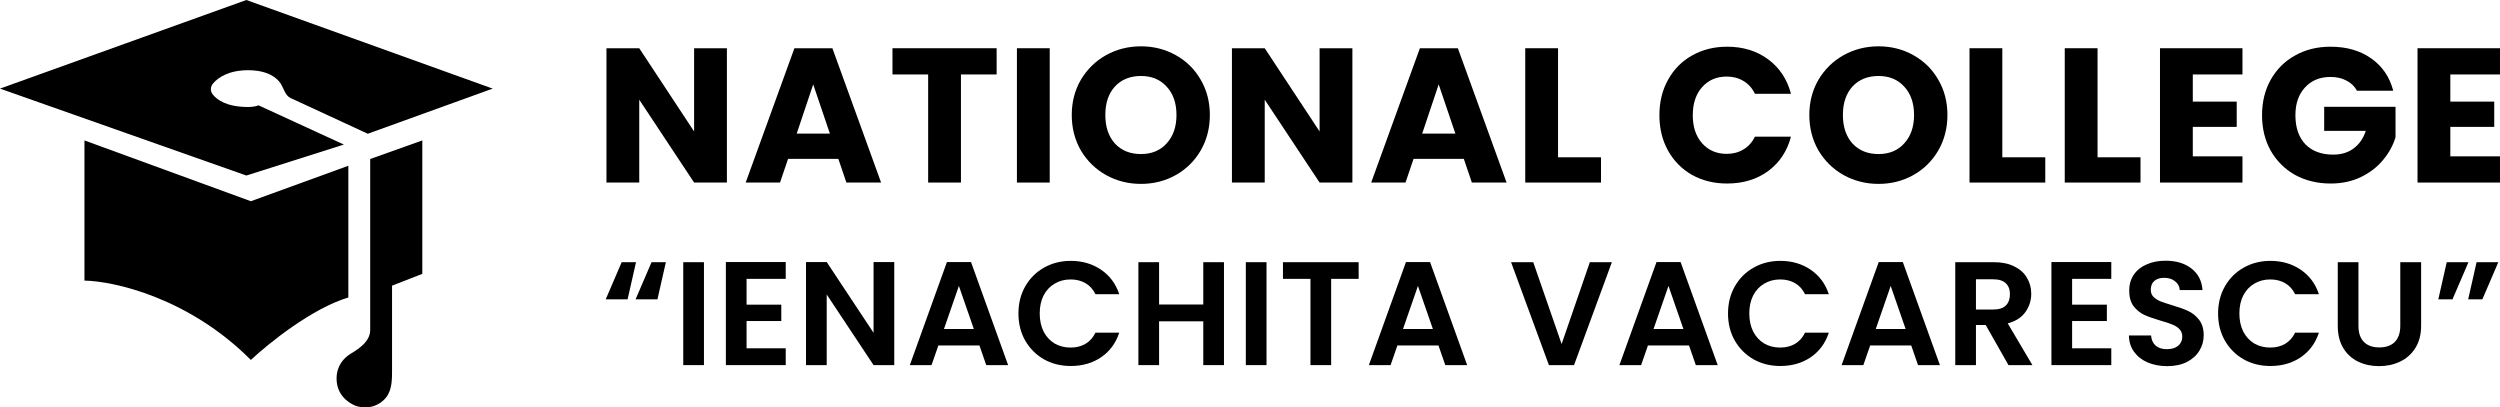 <svg width="221" height="36" viewBox="0 0 221 36" fill="none" xmlns="http://www.w3.org/2000/svg">
<path d="M64.258 16.138H61.359L56.51 8.814V16.138H53.611V4.264H56.51L61.359 11.622V4.264H64.258V16.138Z" fill="black"/>
<path d="M74.109 14.041H69.666L68.954 16.138H65.919L70.226 4.264H73.583L77.889 16.138H74.821L74.109 14.041ZM73.362 11.808L71.887 7.461L70.429 11.808H73.362Z" fill="black"/>
<path d="M88.102 4.264V6.582H84.948V16.138H82.049V6.582H78.895V4.264H88.102Z" fill="black"/>
<path d="M92.795 4.264V16.138H89.896V4.264H92.795Z" fill="black"/>
<path d="M100.864 16.256C99.745 16.256 98.717 15.997 97.778 15.478C96.852 14.96 96.111 14.238 95.557 13.313C95.015 12.377 94.743 11.329 94.743 10.167C94.743 9.006 95.015 7.963 95.557 7.038C96.111 6.114 96.852 5.392 97.778 4.873C98.717 4.355 99.745 4.095 100.864 4.095C101.983 4.095 103.006 4.355 103.933 4.873C104.871 5.392 105.606 6.114 106.137 7.038C106.68 7.963 106.951 9.006 106.951 10.167C106.951 11.329 106.68 12.377 106.137 13.313C105.595 14.238 104.86 14.96 103.933 15.478C103.006 15.997 101.983 16.256 100.864 16.256ZM100.864 13.618C101.814 13.618 102.571 13.302 103.136 12.671C103.713 12.039 104.001 11.205 104.001 10.167C104.001 9.119 103.713 8.284 103.136 7.664C102.571 7.033 101.814 6.717 100.864 6.717C99.903 6.717 99.135 7.027 98.558 7.647C97.993 8.267 97.711 9.107 97.711 10.167C97.711 11.216 97.993 12.056 98.558 12.688C99.135 13.308 99.903 13.618 100.864 13.618Z" fill="black"/>
<path d="M119.551 16.138H116.652L111.802 8.814V16.138H108.903V4.264H111.802L116.652 11.622V4.264H119.551V16.138Z" fill="black"/>
<path d="M129.401 14.041H124.959L124.247 16.138H121.212L125.518 4.264H128.875L133.182 16.138H130.113L129.401 14.041ZM128.655 11.808L127.18 7.461L125.722 11.808H128.655Z" fill="black"/>
<path d="M137.731 13.905H141.529V16.138H134.832V4.264H137.731V13.905Z" fill="black"/>
<path d="M146.691 10.184C146.691 9.012 146.946 7.969 147.454 7.055C147.963 6.131 148.669 5.415 149.574 4.907C150.489 4.388 151.523 4.129 152.676 4.129C154.089 4.129 155.299 4.501 156.305 5.245C157.311 5.99 157.983 7.004 158.322 8.29H155.135C154.897 7.794 154.558 7.416 154.118 7.157C153.688 6.897 153.196 6.768 152.642 6.768C151.749 6.768 151.026 7.078 150.472 7.698C149.918 8.318 149.641 9.147 149.641 10.184C149.641 11.222 149.918 12.05 150.472 12.671C151.026 13.291 151.749 13.601 152.642 13.601C153.196 13.601 153.688 13.471 154.118 13.212C154.558 12.953 154.897 12.575 155.135 12.079H158.322C157.983 13.364 157.311 14.379 156.305 15.123C155.299 15.856 154.089 16.223 152.676 16.223C151.523 16.223 150.489 15.969 149.574 15.461C148.669 14.943 147.963 14.227 147.454 13.313C146.946 12.4 146.691 11.357 146.691 10.184Z" fill="black"/>
<path d="M166.066 16.256C164.947 16.256 163.918 15.997 162.98 15.478C162.053 14.96 161.313 14.238 160.759 13.313C160.217 12.377 159.945 11.329 159.945 10.167C159.945 9.006 160.217 7.963 160.759 7.038C161.313 6.114 162.053 5.392 162.98 4.873C163.918 4.355 164.947 4.095 166.066 4.095C167.185 4.095 168.208 4.355 169.135 4.873C170.073 5.392 170.808 6.114 171.339 7.038C171.882 7.963 172.153 9.006 172.153 10.167C172.153 11.329 171.882 12.377 171.339 13.313C170.796 14.238 170.062 14.96 169.135 15.478C168.208 15.997 167.185 16.256 166.066 16.256ZM166.066 13.618C167.015 13.618 167.773 13.302 168.338 12.671C168.914 12.039 169.203 11.205 169.203 10.167C169.203 9.119 168.914 8.284 168.338 7.664C167.773 7.033 167.015 6.717 166.066 6.717C165.105 6.717 164.337 7.027 163.76 7.647C163.195 8.267 162.912 9.107 162.912 10.167C162.912 11.216 163.195 12.056 163.76 12.688C164.337 13.308 165.105 13.618 166.066 13.618Z" fill="black"/>
<path d="M177.004 13.905H180.802V16.138H174.105V4.264H177.004V13.905Z" fill="black"/>
<path d="M185.423 13.905H189.221V16.138H182.524V4.264H185.423V13.905Z" fill="black"/>
<path d="M193.843 6.582V8.983H197.725V11.216H193.843V13.821H198.234V16.138H190.943V4.264H198.234V6.582H193.843Z" fill="black"/>
<path d="M208.356 8.019C208.142 7.625 207.831 7.326 207.424 7.123C207.028 6.909 206.559 6.802 206.017 6.802C205.078 6.802 204.327 7.112 203.762 7.732C203.196 8.341 202.914 9.158 202.914 10.184C202.914 11.278 203.208 12.135 203.795 12.755C204.395 13.364 205.214 13.668 206.254 13.668C206.966 13.668 207.565 13.488 208.051 13.127C208.549 12.766 208.91 12.248 209.136 11.571H205.457V9.44H211.764V12.129C211.55 12.851 211.182 13.522 210.662 14.142C210.154 14.762 209.504 15.264 208.712 15.647C207.921 16.031 207.028 16.223 206.034 16.223C204.858 16.223 203.807 15.969 202.88 15.461C201.964 14.943 201.247 14.227 200.727 13.313C200.218 12.4 199.964 11.357 199.964 10.184C199.964 9.012 200.218 7.969 200.727 7.055C201.247 6.131 201.964 5.415 202.88 4.907C203.795 4.388 204.841 4.129 206.017 4.129C207.441 4.129 208.639 4.473 209.611 5.161C210.594 5.849 211.244 6.802 211.561 8.019H208.356Z" fill="black"/>
<path d="M216.609 6.582V8.983H220.491V11.216H216.609V13.821H221V16.138H213.709V4.264H221V6.582H216.609Z" fill="black"/>
<path d="M55.479 26.462H53.545L54.956 23.178H56.224L55.479 26.462ZM58.118 26.462H56.185L57.596 23.178H58.863L58.118 26.462Z" fill="black"/>
<path d="M62.229 23.178V32.276H60.399V23.178H62.229Z" fill="black"/>
<path d="M65.996 24.651V26.932H69.066V28.379H65.996V30.79H69.458V32.276H64.167V23.165H69.458V24.651H65.996Z" fill="black"/>
<path d="M79.052 32.276H77.223L73.081 26.032V32.276H71.251V23.165H73.081L77.223 29.421V23.165H79.052V32.276Z" fill="black"/>
<path d="M86.583 30.542H82.95L82.349 32.276H80.428L83.708 23.165H85.838L89.118 32.276H87.184L86.583 30.542ZM86.086 29.082L84.766 25.276L83.447 29.082H86.086Z" fill="black"/>
<path d="M90.03 27.714C90.03 26.819 90.23 26.019 90.631 25.315C91.04 24.603 91.593 24.051 92.29 23.66C92.996 23.26 93.784 23.061 94.655 23.061C95.674 23.061 96.567 23.321 97.334 23.843C98.1 24.364 98.636 25.085 98.941 26.006H96.837C96.628 25.572 96.332 25.246 95.949 25.029C95.574 24.811 95.139 24.703 94.642 24.703C94.111 24.703 93.636 24.829 93.218 25.081C92.808 25.324 92.486 25.672 92.251 26.124C92.025 26.575 91.911 27.105 91.911 27.714C91.911 28.313 92.025 28.843 92.251 29.304C92.486 29.756 92.808 30.108 93.218 30.36C93.636 30.603 94.111 30.725 94.642 30.725C95.139 30.725 95.574 30.616 95.949 30.399C96.332 30.173 96.628 29.843 96.837 29.408H98.941C98.636 30.338 98.1 31.064 97.334 31.585C96.576 32.098 95.683 32.354 94.655 32.354C93.784 32.354 92.996 32.159 92.29 31.767C91.593 31.368 91.04 30.816 90.631 30.112C90.23 29.408 90.03 28.609 90.03 27.714Z" fill="black"/>
<path d="M108.199 23.178V32.276H106.37V28.405H102.463V32.276H100.634V23.178H102.463V26.919H106.37V23.178H108.199Z" fill="black"/>
<path d="M111.96 23.178V32.276H110.131V23.178H111.96Z" fill="black"/>
<path d="M120.104 23.178V24.651H117.674V32.276H115.845V24.651H113.414V23.178H120.104Z" fill="black"/>
<path d="M127.162 30.542H123.53L122.928 32.276H121.008L124.287 23.165H126.417L129.697 32.276H127.763L127.162 30.542ZM126.665 29.082L125.346 25.276L124.026 29.082H126.665Z" fill="black"/>
<path d="M142.49 23.178L139.145 32.276H136.924L133.579 23.178H135.539L138.047 30.412L140.543 23.178H142.49Z" fill="black"/>
<path d="M149.31 30.542H145.677L145.076 32.276H143.156L146.435 23.165H148.565L151.845 32.276H149.911L149.31 30.542ZM148.813 29.082L147.493 25.276L146.174 29.082H148.813Z" fill="black"/>
<path d="M152.757 27.714C152.757 26.819 152.957 26.019 153.358 25.315C153.767 24.603 154.32 24.051 155.017 23.66C155.723 23.26 156.511 23.061 157.382 23.061C158.401 23.061 159.294 23.321 160.061 23.843C160.827 24.364 161.363 25.085 161.668 26.006H159.564C159.355 25.572 159.059 25.246 158.676 25.029C158.301 24.811 157.866 24.703 157.369 24.703C156.838 24.703 156.363 24.829 155.945 25.081C155.536 25.324 155.213 25.672 154.978 26.124C154.752 26.575 154.638 27.105 154.638 27.714C154.638 28.313 154.752 28.843 154.978 29.304C155.213 29.756 155.536 30.108 155.945 30.36C156.363 30.603 156.838 30.725 157.369 30.725C157.866 30.725 158.301 30.616 158.676 30.399C159.059 30.173 159.355 29.843 159.564 29.408H161.668C161.363 30.338 160.827 31.064 160.061 31.585C159.303 32.098 158.41 32.354 157.382 32.354C156.511 32.354 155.723 32.159 155.017 31.767C154.32 31.368 153.767 30.816 153.358 30.112C152.957 29.408 152.757 28.609 152.757 27.714Z" fill="black"/>
<path d="M168.953 30.542H165.321L164.72 32.276H162.799L166.079 23.165H168.209L171.488 32.276H169.554L168.953 30.542ZM168.457 29.082L167.137 25.276L165.818 29.082H168.457Z" fill="black"/>
<path d="M177.549 32.276L175.536 28.73H174.674V32.276H172.845V23.178H176.268C176.974 23.178 177.575 23.304 178.071 23.556C178.568 23.799 178.938 24.134 179.182 24.559C179.435 24.977 179.561 25.446 179.561 25.967C179.561 26.567 179.387 27.11 179.038 27.596C178.69 28.074 178.171 28.405 177.483 28.587L179.665 32.276H177.549ZM174.674 27.362H176.203C176.699 27.362 177.07 27.245 177.313 27.01C177.557 26.767 177.679 26.432 177.679 26.006C177.679 25.589 177.557 25.268 177.313 25.042C177.07 24.807 176.699 24.69 176.203 24.69H174.674V27.362Z" fill="black"/>
<path d="M183.175 24.651V26.932H186.246V28.379H183.175V30.79H186.638V32.276H181.346V23.165H186.638V24.651H183.175Z" fill="black"/>
<path d="M191.58 32.367C190.944 32.367 190.369 32.258 189.855 32.041C189.35 31.824 188.949 31.511 188.653 31.103C188.357 30.694 188.204 30.212 188.196 29.656H190.156C190.182 30.03 190.312 30.325 190.548 30.542C190.792 30.759 191.123 30.868 191.541 30.868C191.967 30.868 192.303 30.768 192.547 30.568C192.791 30.36 192.913 30.09 192.913 29.76C192.913 29.491 192.83 29.269 192.664 29.095C192.499 28.922 192.29 28.787 192.037 28.691C191.793 28.587 191.454 28.474 191.018 28.352C190.426 28.179 189.942 28.009 189.568 27.844C189.202 27.67 188.884 27.414 188.614 27.075C188.352 26.727 188.222 26.267 188.222 25.693C188.222 25.155 188.357 24.685 188.627 24.286C188.897 23.886 189.276 23.582 189.764 23.373C190.251 23.156 190.809 23.047 191.436 23.047C192.377 23.047 193.139 23.278 193.723 23.738C194.315 24.19 194.642 24.825 194.703 25.641H192.69C192.673 25.328 192.538 25.072 192.285 24.872C192.042 24.664 191.715 24.559 191.305 24.559C190.948 24.559 190.661 24.651 190.443 24.833C190.234 25.016 190.129 25.281 190.129 25.628C190.129 25.872 190.208 26.076 190.365 26.241C190.53 26.397 190.731 26.528 190.966 26.632C191.21 26.727 191.549 26.84 191.985 26.971C192.577 27.145 193.061 27.318 193.435 27.492C193.81 27.666 194.132 27.927 194.402 28.274C194.672 28.622 194.807 29.078 194.807 29.643C194.807 30.13 194.681 30.581 194.428 30.998C194.176 31.416 193.805 31.75 193.318 32.002C192.83 32.245 192.251 32.367 191.58 32.367Z" fill="black"/>
<path d="M196.079 27.714C196.079 26.819 196.28 26.019 196.681 25.315C197.09 24.603 197.643 24.051 198.34 23.66C199.046 23.26 199.834 23.061 200.705 23.061C201.724 23.061 202.617 23.321 203.384 23.843C204.15 24.364 204.686 25.085 204.991 26.006H202.887C202.678 25.572 202.382 25.246 201.998 25.029C201.624 24.811 201.188 24.703 200.692 24.703C200.161 24.703 199.686 24.829 199.268 25.081C198.858 25.324 198.536 25.672 198.301 26.124C198.074 26.575 197.961 27.105 197.961 27.714C197.961 28.313 198.074 28.843 198.301 29.304C198.536 29.756 198.858 30.108 199.268 30.36C199.686 30.603 200.161 30.725 200.692 30.725C201.188 30.725 201.624 30.616 201.998 30.399C202.382 30.173 202.678 29.843 202.887 29.408H204.991C204.686 30.338 204.15 31.064 203.384 31.585C202.626 32.098 201.733 32.354 200.705 32.354C199.834 32.354 199.046 32.159 198.34 31.767C197.643 31.368 197.09 30.816 196.681 30.112C196.28 29.408 196.079 28.609 196.079 27.714Z" fill="black"/>
<path d="M208.487 23.178V28.809C208.487 29.426 208.648 29.899 208.97 30.229C209.293 30.551 209.746 30.712 210.329 30.712C210.922 30.712 211.379 30.551 211.701 30.229C212.023 29.899 212.185 29.426 212.185 28.809V23.178H214.027V28.796C214.027 29.569 213.857 30.225 213.517 30.764C213.186 31.294 212.738 31.694 212.172 31.963C211.614 32.232 210.991 32.367 210.303 32.367C209.624 32.367 209.005 32.232 208.448 31.963C207.899 31.694 207.463 31.294 207.141 30.764C206.819 30.225 206.658 29.569 206.658 28.796V23.178H208.487Z" fill="black"/>
<path d="M216.291 23.178H218.212L216.8 26.462H215.546L216.291 23.178ZM218.93 23.178H220.851L219.44 26.462H218.186L218.93 23.178Z" fill="black"/>
<path d="M21.777 0L0 7.833L21.777 15.517L30.397 12.779L22.851 9.31C22.605 9.429 22.135 9.458 21.93 9.458C20.076 9.458 19.156 8.839 18.773 8.303C18.574 8.025 18.609 7.653 18.826 7.389C19.273 6.847 20.233 6.207 21.93 6.207C23.638 6.207 24.477 6.855 24.818 7.399V7.399C25.083 7.823 25.224 8.451 25.677 8.661L32.512 11.823L43.554 7.833L21.777 0Z" fill="black"/>
<path d="M22.176 31.82C16.708 26.327 10.091 24.854 7.466 24.804V12.414L22.176 17.788L30.794 14.653V26.297C27.585 27.252 23.712 30.377 22.176 31.82Z" fill="black"/>
<path d="M37.332 24.207L34.657 25.252V32.588C34.657 33.467 34.68 34.419 34.145 35.117C33.843 35.51 33.468 35.73 33.114 35.87C32.861 35.97 32.588 36 32.317 36C31.996 36 31.671 35.977 31.377 35.85C30.663 35.543 29.754 34.816 29.754 33.462C29.754 32.332 30.388 31.638 31.014 31.261V31.261C31.85 30.757 32.726 30.133 32.726 29.157V14.056L37.332 12.414V24.207Z" fill="black"/>
</svg>
